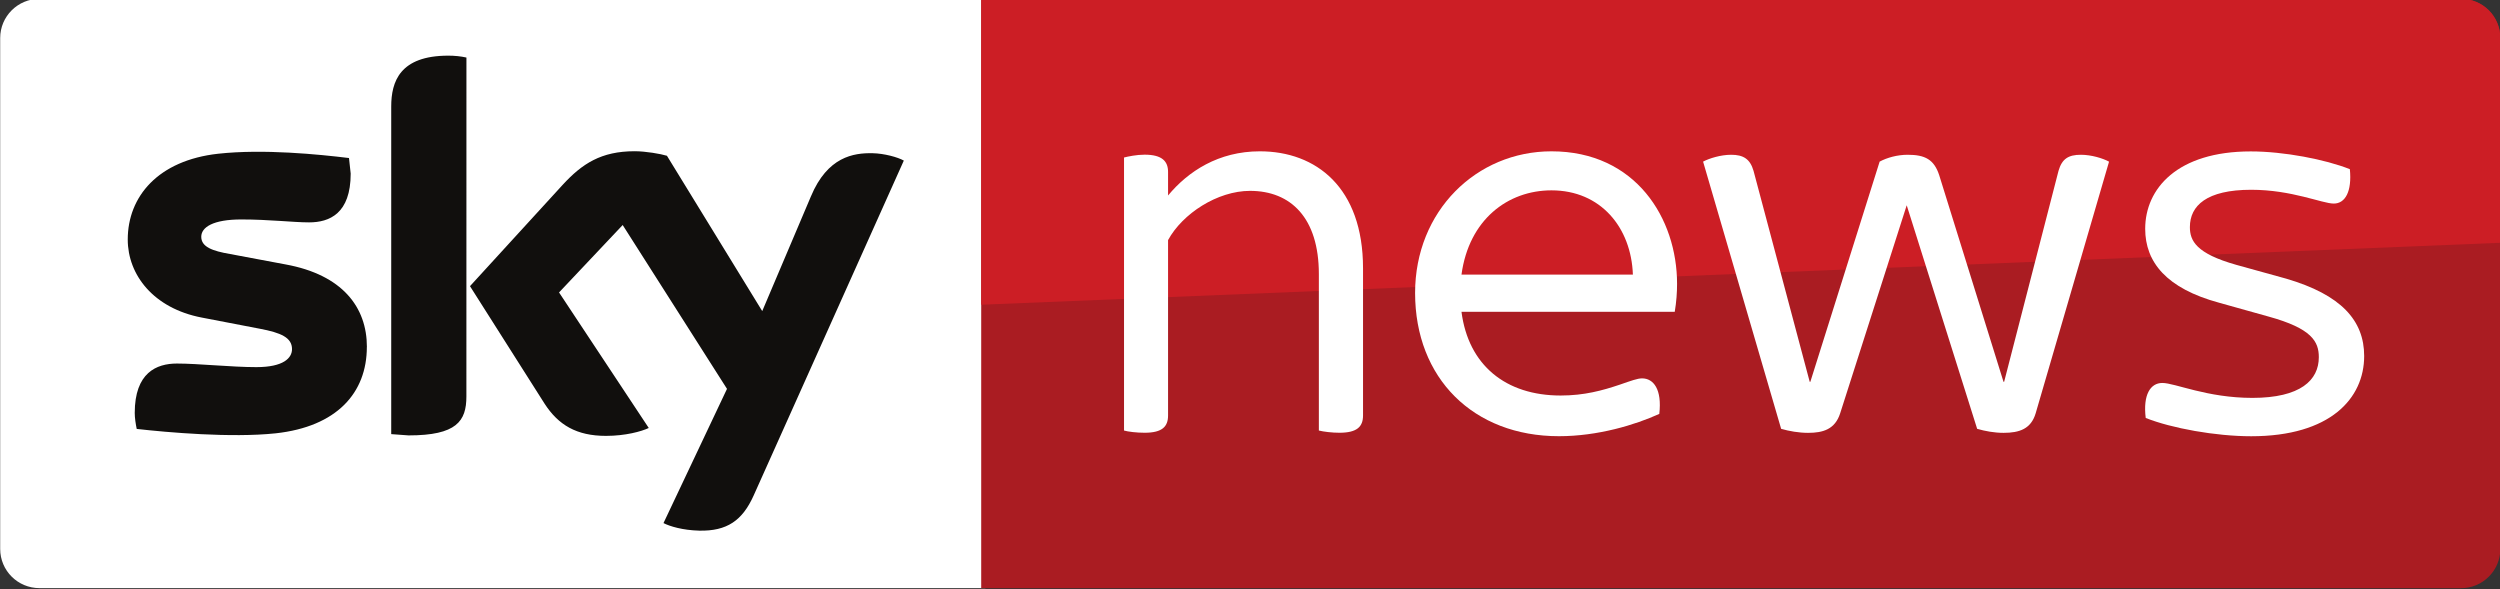 <svg xmlns="http://www.w3.org/2000/svg" width="52.917mm" height="12.474mm" viewBox="0 0 52.917 12.474"><rect x="0" y="0" width="52.917" height="12.474" fill="#333333" stroke="none"/><defs><clipPath id="a"><path d="M57.447 329.796h7.379v-2.64h-7.379z"/></clipPath></defs><g><path d="M.837-.025c-.461 0-.833.372-.833.83v10.814c0 .459.372.83.833.83h20.021v-12.475z" fill="#fff"/><path d="M52.091-.025h-31.322v12.475h31.322c.459 0 .833-.372.833-.83v-10.814c0-.456-.374-.83-.833-.83" fill="#aa1c22"/><path d="M7.765 7.344c0 .973-.637 1.687-1.93 1.828-.939.1-2.295-.02-2.941-.093-.022-.105-.042-.234-.042-.338 0-.853.461-1.046.893-1.046.45 0 1.155.076 1.681.076.577 0 .755-.194.755-.381 0-.245-.234-.347-.683-.432l-1.227-.236c-1.022-.196-1.567-.904-1.567-1.652 0-.913.646-1.676 1.914-1.816.959-.105 2.128.013 2.769.091l.036.329c0 .848-.45 1.033-.881 1.033-.332 0-.846-.062-1.434-.062-.599 0-.848.165-.848.367 0 .214.236.301.612.365l1.173.22c1.204.22 1.721.906 1.721 1.747m2.106 1.048c0 .521-.205.824-1.224.824l-.367-.027v-6.934c0-.525.18-1.077 1.209-1.077.131 0 .263.013.383.04zm4.172 2.68c.134.069.407.151.755.16.59.013.915-.214 1.153-.743l3.179-7.09c-.129-.073-.418-.151-.659-.156-.407-.009-.957.076-1.307.913l-1.031 2.429-2.017-3.288c-.131-.04-.45-.096-.683-.096-.71 0-1.111.263-1.523.71l-1.963 2.146 1.578 2.486c.292.452.677.683 1.3.683.41 0 .75-.093.906-.167l-1.899-2.869 1.347-1.427 2.208 3.468z" fill="#110f0d"/><path d="M52.091-.025h-31.322v6.475l32.155-1.311v-4.327c0-.47-.372-.837-.833-.837" fill="#cc1e25"/><path d="M45.418 8.847c-.06-.487.096-.741.352-.741.267 0 .946.316 1.905.316 1.02 0 1.407-.376 1.407-.861 0-.329-.145-.608-1.066-.861l-1.044-.292c-1.117-.303-1.565-.861-1.565-1.565 0-.85.679-1.638 2.233-1.638.703 0 1.578.169 2.099.376.047.474-.098.728-.341.728-.243 0-.886-.292-1.747-.292-.946 0-1.298.338-1.298.79 0 .289.131.559.982.799l1.055.292c1.166.341 1.652.886 1.652 1.638 0 .897-.717 1.698-2.391 1.698-.752 0-1.687-.169-2.233-.387" fill="#fff"/><path d="M44.642 3.421l-1.554 5.329c-.098.327-.341.412-.679.412-.194 0-.39-.036-.559-.085l-1.491-4.732-1.409 4.405c-.109.338-.363.412-.679.412-.194 0-.401-.036-.57-.085l-1.652-5.656c.134-.071.376-.145.594-.145.256 0 .401.087.474.341l1.189 4.465h.013l1.467-4.661c.158-.085.376-.145.594-.145.365 0 .559.098.668.436l1.36 4.37h.013l1.151-4.465c.073-.254.207-.341.474-.341.218 0 .461.073.594.145" fill="#fff"/><path d="M30.935 5.812h3.628c-.036-.995-.679-1.783-1.723-1.783-.924 0-1.747.619-1.905 1.783m4.514.788h-4.514c.145 1.129.935 1.772 2.099 1.772.499 0 .886-.107 1.249-.229.245-.085.378-.134.474-.134.243 0 .425.232.365.752-.51.232-1.3.472-2.124.472-1.81 0-3.045-1.224-3.045-3.032 0-1.734 1.298-2.998 2.887-2.998 1.783 0 2.658 1.42 2.658 2.805 0 .18-.013.376-.049.592" fill="#fff"/><path d="M28.851 5.679v3.116c0 .232-.122.365-.499.365-.156 0-.338-.022-.436-.047v-3.312c0-1.189-.594-1.761-1.456-1.761-.692 0-1.431.483-1.736 1.042v3.713c0 .232-.12.365-.496.365-.169 0-.352-.022-.436-.047v-5.779c.085-.022.267-.06.436-.06.376 0 .496.145.496.365v.499c.425-.512 1.068-.935 1.943-.935 1.189 0 2.184.764 2.184 2.475" fill="#fff"/><g><g clip-path="url(#a)" opacity=".2"><path d="M6.044 5.597l-1.173-.22c-.374-.065-.61-.151-.61-.365 0-.203.247-.367.846-.367.588 0 1.102.065 1.436.065.43 0 .879-.185.879-1.035 0-.114-.011-.218-.036-.329-.641-.078-1.808-.196-2.767-.091-1.269.14-1.914.906-1.914 1.816 0 .75.545 1.456 1.567 1.652l1.227.236c.154.029.28.062.383.1l1.848-.076c-.134-.672-.659-1.195-1.685-1.385" fill="#fff"/><path d="M19.13 3.399c-.131-.071-.421-.149-.659-.154-.407-.009-.957.076-1.309.913l-1.028 2.429-2.019-3.29c-.131-.038-.45-.096-.681-.096-.712 0-1.111.263-1.525.71l-1.963 2.146.516.815 1.77-.073-.401-.605 1.347-1.429 1.24 1.946 3.288-.134z" fill="#fff"/><path d="M9.871 1.219c-.12-.027-.252-.04-.381-.04-1.031 0-1.211.55-1.211 1.077v4.704l1.592-.065z" fill="#fff"/></g></g></g></svg>
